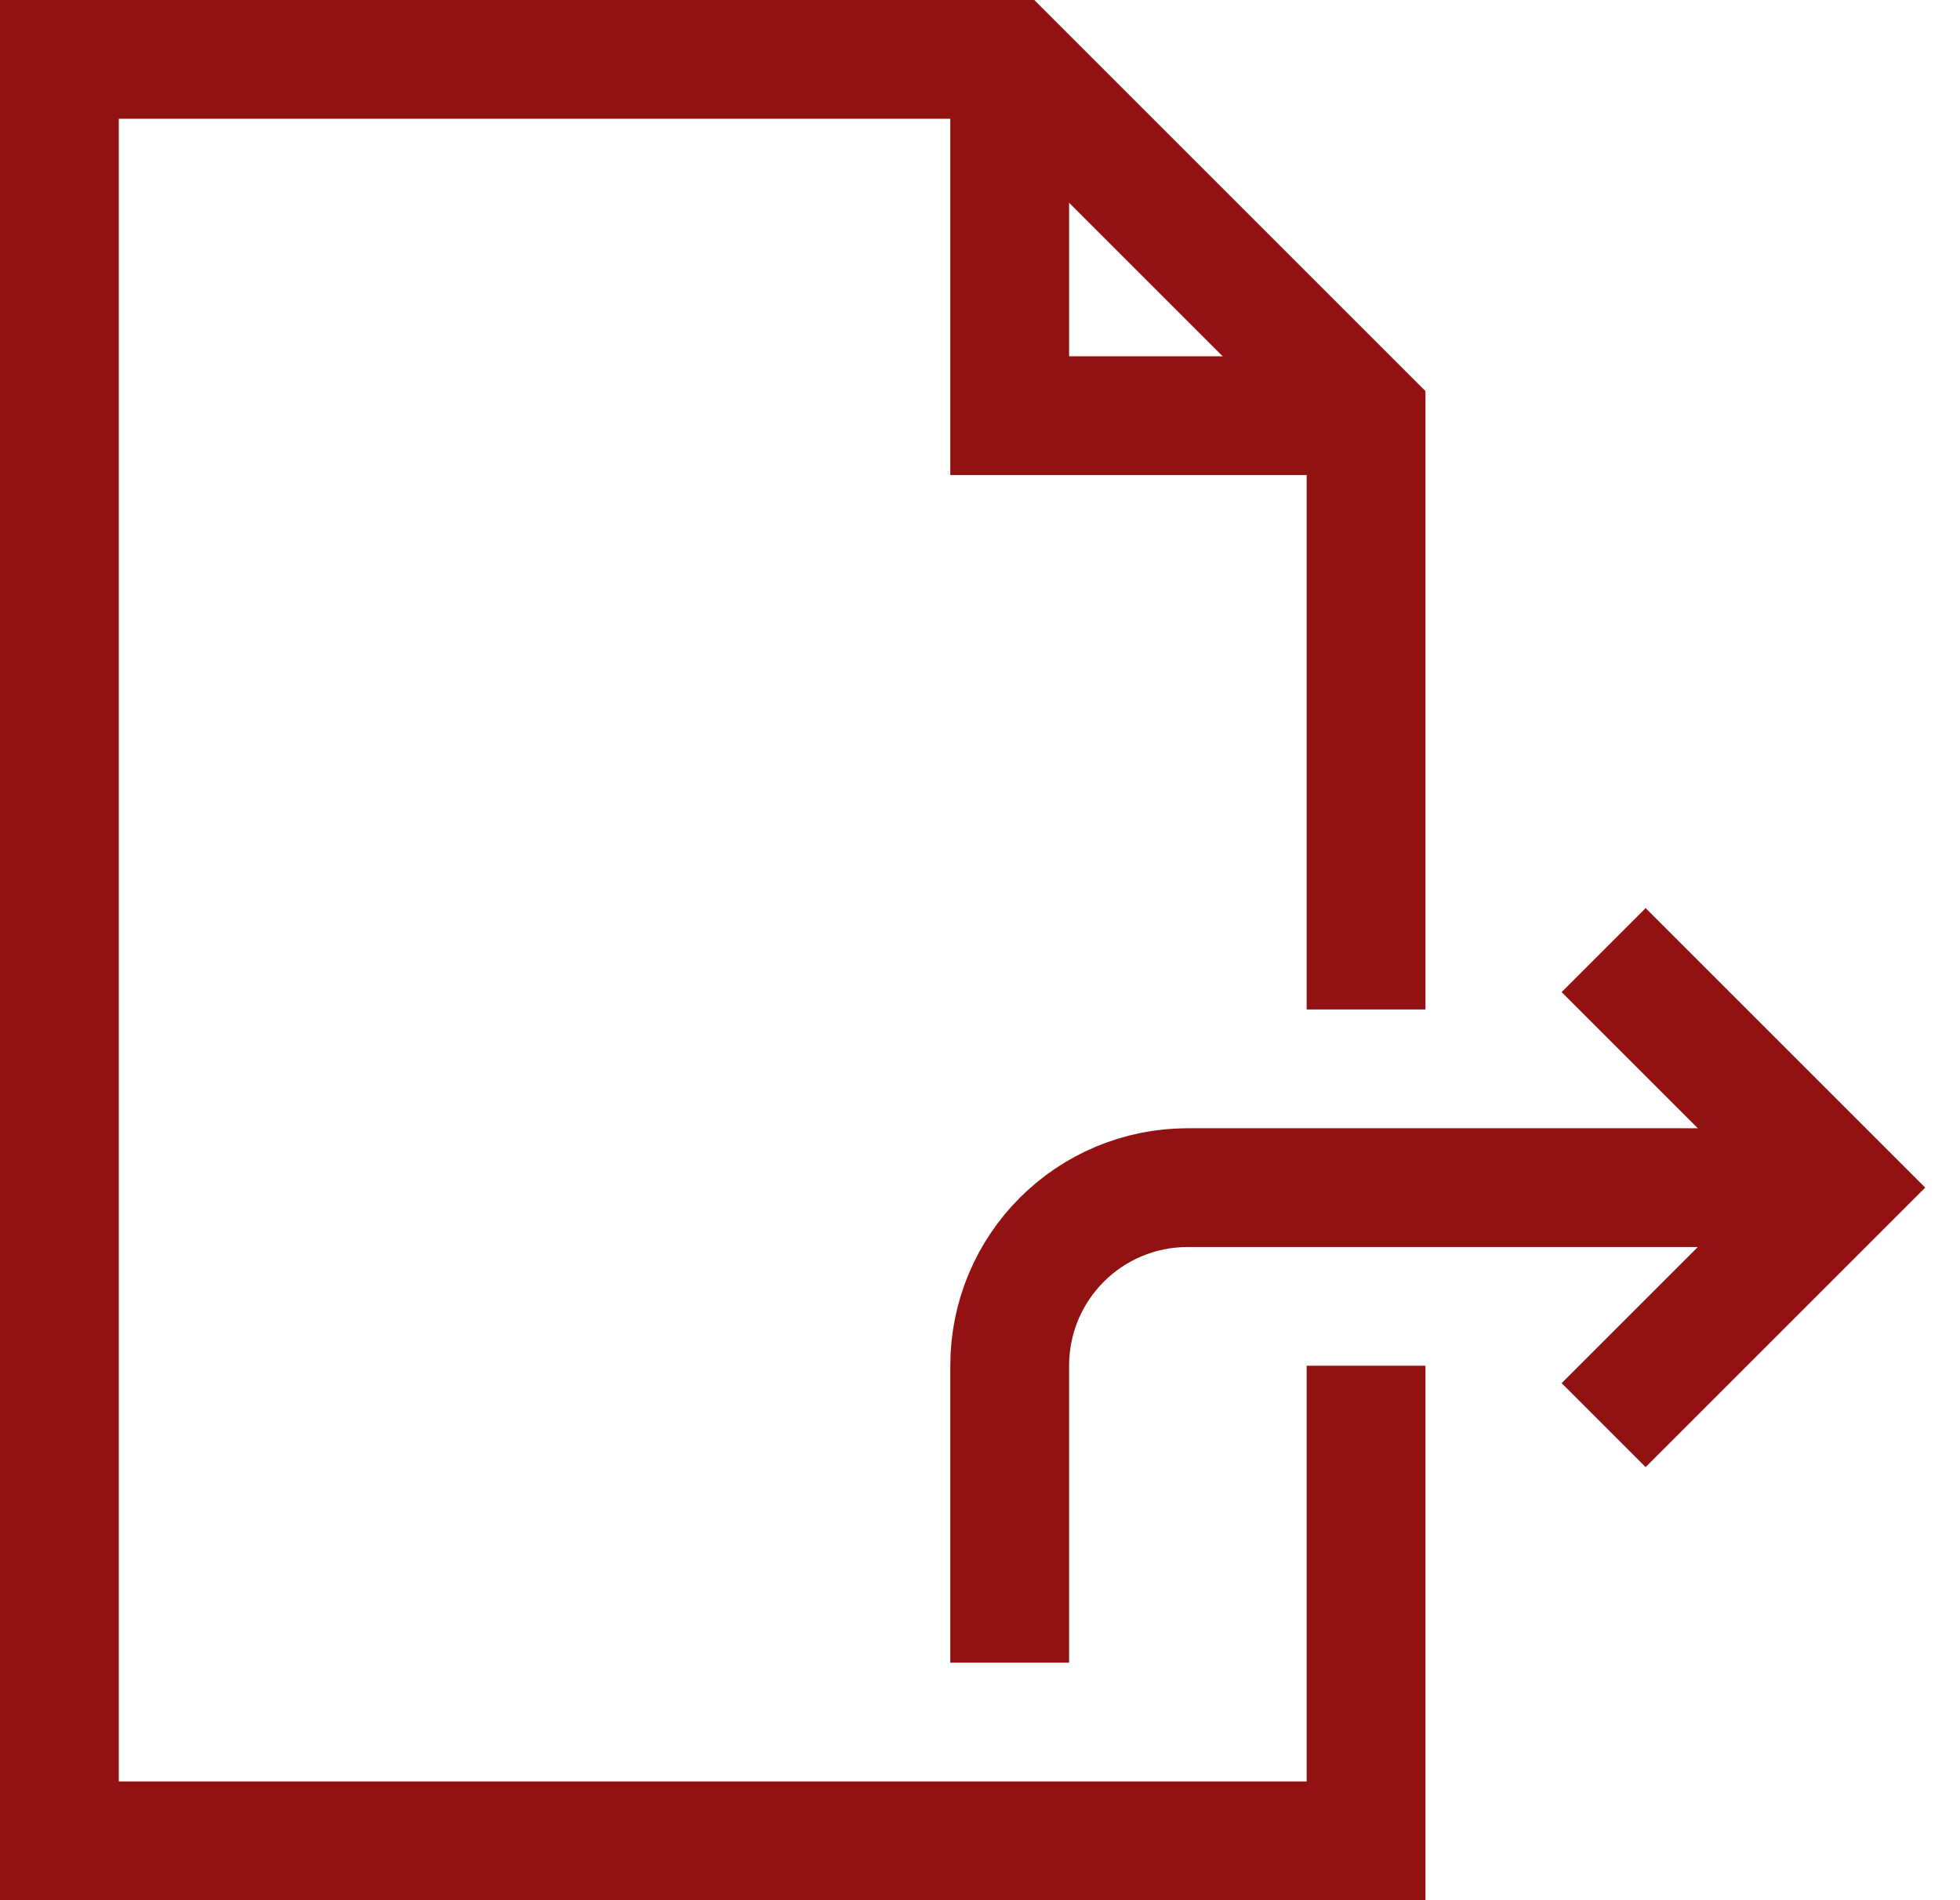 <svg width="33" height="32" viewBox="0 0 33 32" fill="none" xmlns="http://www.w3.org/2000/svg">
<path d="M17 1V7H23" stroke="#911211" stroke-width="2" stroke-miterlimit="10"/>
<path d="M23 17V7L17 1H1V31H23V23" stroke="#911211" stroke-width="2" stroke-miterlimit="10"/>
<path d="M27 16L31 20L27 24" stroke="#911211" stroke-width="2" stroke-miterlimit="10"/>
<path d="M17 28V23C17 21.34 18.34 20 20 20H31" stroke="#911211" stroke-width="2" stroke-miterlimit="10"/>
</svg>
